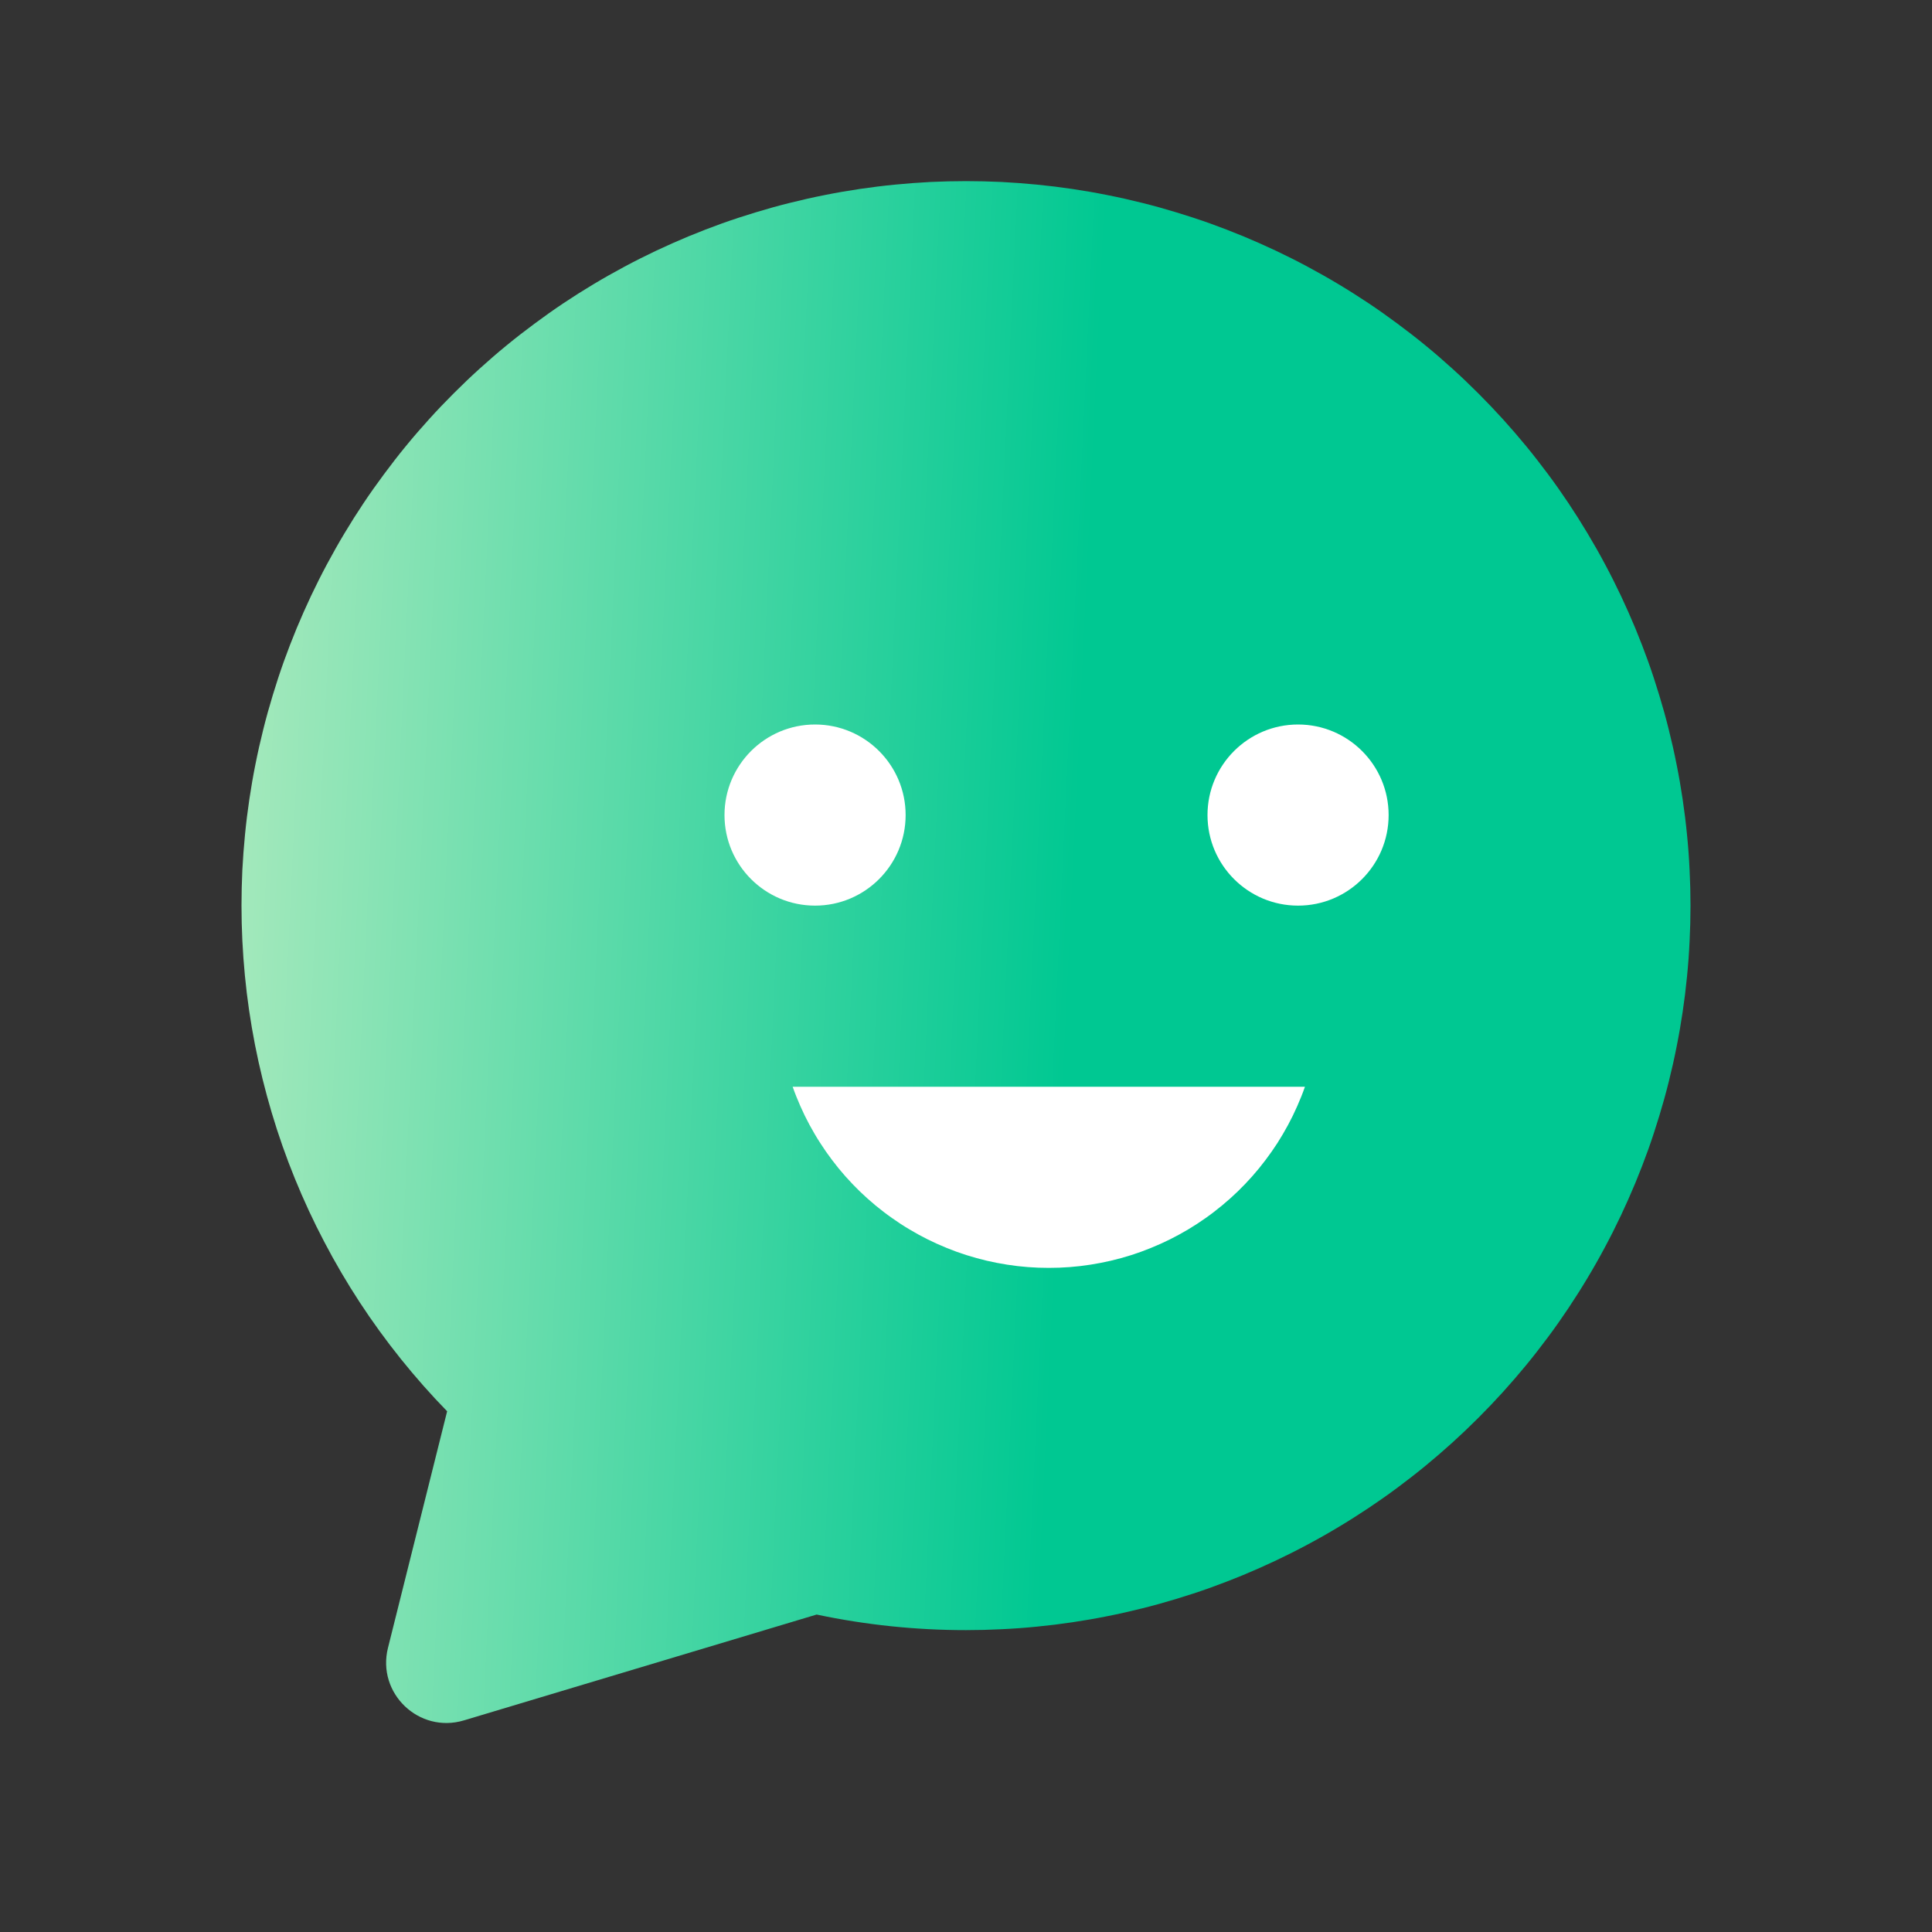 <svg width="32" height="32" viewBox="0 0 32 32" fill="none" xmlns="http://www.w3.org/2000/svg">
<rect x="0" y="0" width="32" height="32" fill="#333333" stroke="none"/>
<path fill-rule="evenodd" clip-rule="evenodd" d="M16 27C16.196 27 16.393 26.995 16.589 26.985C16.785 26.976 16.981 26.962 17.176 26.942C17.372 26.923 17.567 26.899 17.761 26.87C17.955 26.841 18.148 26.808 18.341 26.769C18.534 26.731 18.725 26.688 18.916 26.64C19.106 26.593 19.296 26.54 19.483 26.483C19.671 26.426 19.858 26.365 20.043 26.299C20.228 26.232 20.411 26.162 20.592 26.087C20.774 26.011 20.953 25.932 21.131 25.848C21.308 25.764 21.484 25.676 21.657 25.583C21.83 25.491 22.001 25.394 22.169 25.293C22.338 25.192 22.503 25.087 22.667 24.978C22.83 24.869 22.991 24.756 23.148 24.639C23.306 24.521 23.461 24.401 23.613 24.276C23.765 24.151 23.913 24.023 24.059 23.891C24.204 23.759 24.346 23.624 24.485 23.485C24.624 23.346 24.759 23.204 24.891 23.059C25.023 22.913 25.151 22.765 25.276 22.613C25.401 22.461 25.521 22.306 25.639 22.148C25.756 21.991 25.869 21.83 25.978 21.667C26.087 21.503 26.192 21.338 26.293 21.169C26.394 21.001 26.491 20.83 26.583 20.657C26.676 20.484 26.764 20.308 26.848 20.131C26.932 19.953 27.011 19.774 27.087 19.592C27.162 19.411 27.232 19.228 27.299 19.043C27.365 18.858 27.426 18.671 27.483 18.483C27.54 18.296 27.593 18.106 27.64 17.916C27.688 17.725 27.731 17.534 27.769 17.341C27.808 17.148 27.841 16.955 27.87 16.761C27.899 16.567 27.923 16.372 27.942 16.176C27.962 15.981 27.976 15.785 27.985 15.589C27.995 15.393 28 15.196 28 15C28 14.804 27.995 14.607 27.985 14.411C27.976 14.215 27.962 14.019 27.942 13.824C27.923 13.628 27.899 13.434 27.87 13.239C27.841 13.045 27.808 12.851 27.769 12.659C27.731 12.466 27.688 12.275 27.64 12.084C27.593 11.894 27.54 11.704 27.483 11.517C27.426 11.329 27.365 11.142 27.299 10.957C27.232 10.772 27.162 10.589 27.087 10.408C27.011 10.226 26.932 10.047 26.848 9.869C26.764 9.692 26.676 9.516 26.583 9.343C26.491 9.17 26.394 8.999 26.293 8.831C26.192 8.662 26.087 8.496 25.978 8.333C25.869 8.17 25.756 8.009 25.639 7.852C25.521 7.694 25.401 7.539 25.276 7.387C25.151 7.235 25.023 7.087 24.891 6.941C24.759 6.796 24.624 6.654 24.485 6.515C24.346 6.376 24.204 6.24 24.059 6.109C23.913 5.977 23.765 5.848 23.613 5.724C23.461 5.599 23.306 5.479 23.148 5.362C22.991 5.245 22.83 5.131 22.667 5.022C22.503 4.913 22.338 4.808 22.169 4.707C22.001 4.606 21.83 4.51 21.657 4.417C21.484 4.324 21.308 4.236 21.131 4.152C20.953 4.068 20.774 3.989 20.592 3.913C20.411 3.838 20.228 3.768 20.043 3.701C19.858 3.635 19.671 3.574 19.483 3.517C19.296 3.46 19.106 3.407 18.916 3.36C18.725 3.312 18.534 3.269 18.341 3.231C18.148 3.192 17.955 3.159 17.761 3.13C17.567 3.101 17.372 3.077 17.176 3.058C16.981 3.039 16.785 3.024 16.589 3.014C16.393 3.005 16.196 3 16 3C15.804 3 15.607 3.005 15.411 3.014C15.215 3.024 15.019 3.039 14.824 3.058C14.628 3.077 14.434 3.101 14.239 3.13C14.045 3.159 13.851 3.192 13.659 3.231C13.466 3.269 13.275 3.312 13.084 3.36C12.894 3.407 12.704 3.46 12.517 3.517C12.329 3.574 12.142 3.635 11.957 3.701C11.772 3.768 11.589 3.838 11.408 3.913C11.226 3.989 11.047 4.068 10.869 4.152C10.692 4.236 10.516 4.324 10.343 4.417C10.17 4.51 9.999 4.606 9.831 4.707C9.662 4.808 9.496 4.913 9.333 5.022C9.17 5.131 9.009 5.245 8.852 5.362C8.694 5.479 8.539 5.599 8.387 5.724C8.235 5.848 8.087 5.977 7.941 6.109C7.796 6.24 7.654 6.376 7.515 6.515C7.376 6.654 7.24 6.796 7.109 6.941C6.977 7.087 6.848 7.235 6.724 7.387C6.599 7.539 6.479 7.694 6.362 7.852C6.245 8.009 6.131 8.17 6.022 8.333C5.913 8.496 5.808 8.662 5.707 8.831C5.606 8.999 5.51 9.17 5.417 9.343C5.324 9.516 5.236 9.692 5.152 9.869C5.068 10.047 4.989 10.226 4.913 10.408C4.838 10.589 4.768 10.772 4.701 10.957C4.635 11.142 4.574 11.329 4.517 11.517C4.46 11.704 4.407 11.894 4.36 12.084C4.312 12.275 4.269 12.466 4.231 12.659C4.192 12.851 4.159 13.045 4.13 13.239C4.101 13.434 4.077 13.628 4.058 13.824C4.039 14.019 4.024 14.215 4.014 14.411C4.005 14.607 4 14.804 4 15C4 15.386 4.019 15.772 4.056 16.157C4.093 16.542 4.149 16.924 4.223 17.303C4.297 17.683 4.39 18.057 4.5 18.428C4.61 18.798 4.738 19.163 4.884 19.521C5.03 19.879 5.192 20.229 5.372 20.571C5.551 20.914 5.747 21.247 5.958 21.57C6.17 21.894 6.397 22.206 6.639 22.508C6.881 22.809 7.136 23.099 7.406 23.375L6.426 27.294C6.238 28.047 6.941 28.718 7.684 28.495L13.526 26.742C14.342 26.914 15.166 27 16 27Z" fill="url(#paint0_linear_1174_5513)"/>
<path d="M13.5 15C14.328 15 15 14.328 15 13.5C15 12.672 14.328 12 13.5 12C12.672 12 12 12.672 12 13.5C12 14.328 12.672 15 13.5 15Z" fill="white"/>
<path d="M21.5 15C22.328 15 23 14.328 23 13.5C23 12.672 22.328 12 21.5 12C20.672 12 20 12.672 20 13.5C20 14.328 20.672 15 21.5 15Z" fill="white"/>
<path fill-rule="evenodd" clip-rule="evenodd" d="M13.129 18C13.167 18.109 13.21 18.216 13.257 18.322C13.303 18.427 13.354 18.531 13.409 18.633C13.464 18.734 13.522 18.834 13.585 18.931C13.647 19.028 13.713 19.123 13.783 19.215C13.852 19.307 13.925 19.396 14.002 19.483C14.078 19.569 14.158 19.652 14.241 19.733C14.324 19.813 14.41 19.89 14.499 19.964C14.588 20.037 14.679 20.108 14.774 20.174C14.868 20.241 14.964 20.304 15.064 20.363C15.163 20.422 15.264 20.478 15.367 20.529C15.471 20.58 15.576 20.628 15.683 20.671C15.79 20.715 15.898 20.754 16.009 20.789C16.119 20.824 16.23 20.854 16.342 20.881C16.454 20.907 16.568 20.929 16.682 20.947C16.796 20.965 16.911 20.978 17.026 20.987C17.141 20.996 17.256 21 17.372 21C17.487 21 17.602 20.996 17.717 20.987C17.832 20.978 17.947 20.965 18.061 20.947C18.175 20.929 18.289 20.907 18.401 20.881C18.513 20.854 18.625 20.824 18.735 20.789C18.845 20.754 18.953 20.715 19.06 20.671C19.167 20.628 19.272 20.58 19.376 20.529C19.479 20.478 19.58 20.422 19.68 20.363C19.779 20.304 19.875 20.241 19.97 20.174C20.064 20.108 20.155 20.037 20.244 19.964C20.333 19.89 20.419 19.813 20.502 19.733C20.585 19.652 20.665 19.569 20.741 19.483C20.818 19.396 20.891 19.307 20.96 19.215C21.03 19.123 21.096 19.028 21.159 18.931C21.221 18.834 21.279 18.734 21.334 18.633C21.389 18.531 21.44 18.427 21.486 18.322C21.533 18.216 21.576 18.109 21.614 18H13.129Z" fill="white"/>
<defs>
<linearGradient id="paint0_linear_1174_5513" x1="17.329" y1="24.572" x2="3.322" y2="23.91" gradientUnits="userSpaceOnUse">
<stop stop-color="#00C892"/>
<stop offset="1" stop-color="#A5E9BC"/>
</linearGradient>
</defs>
</svg>
